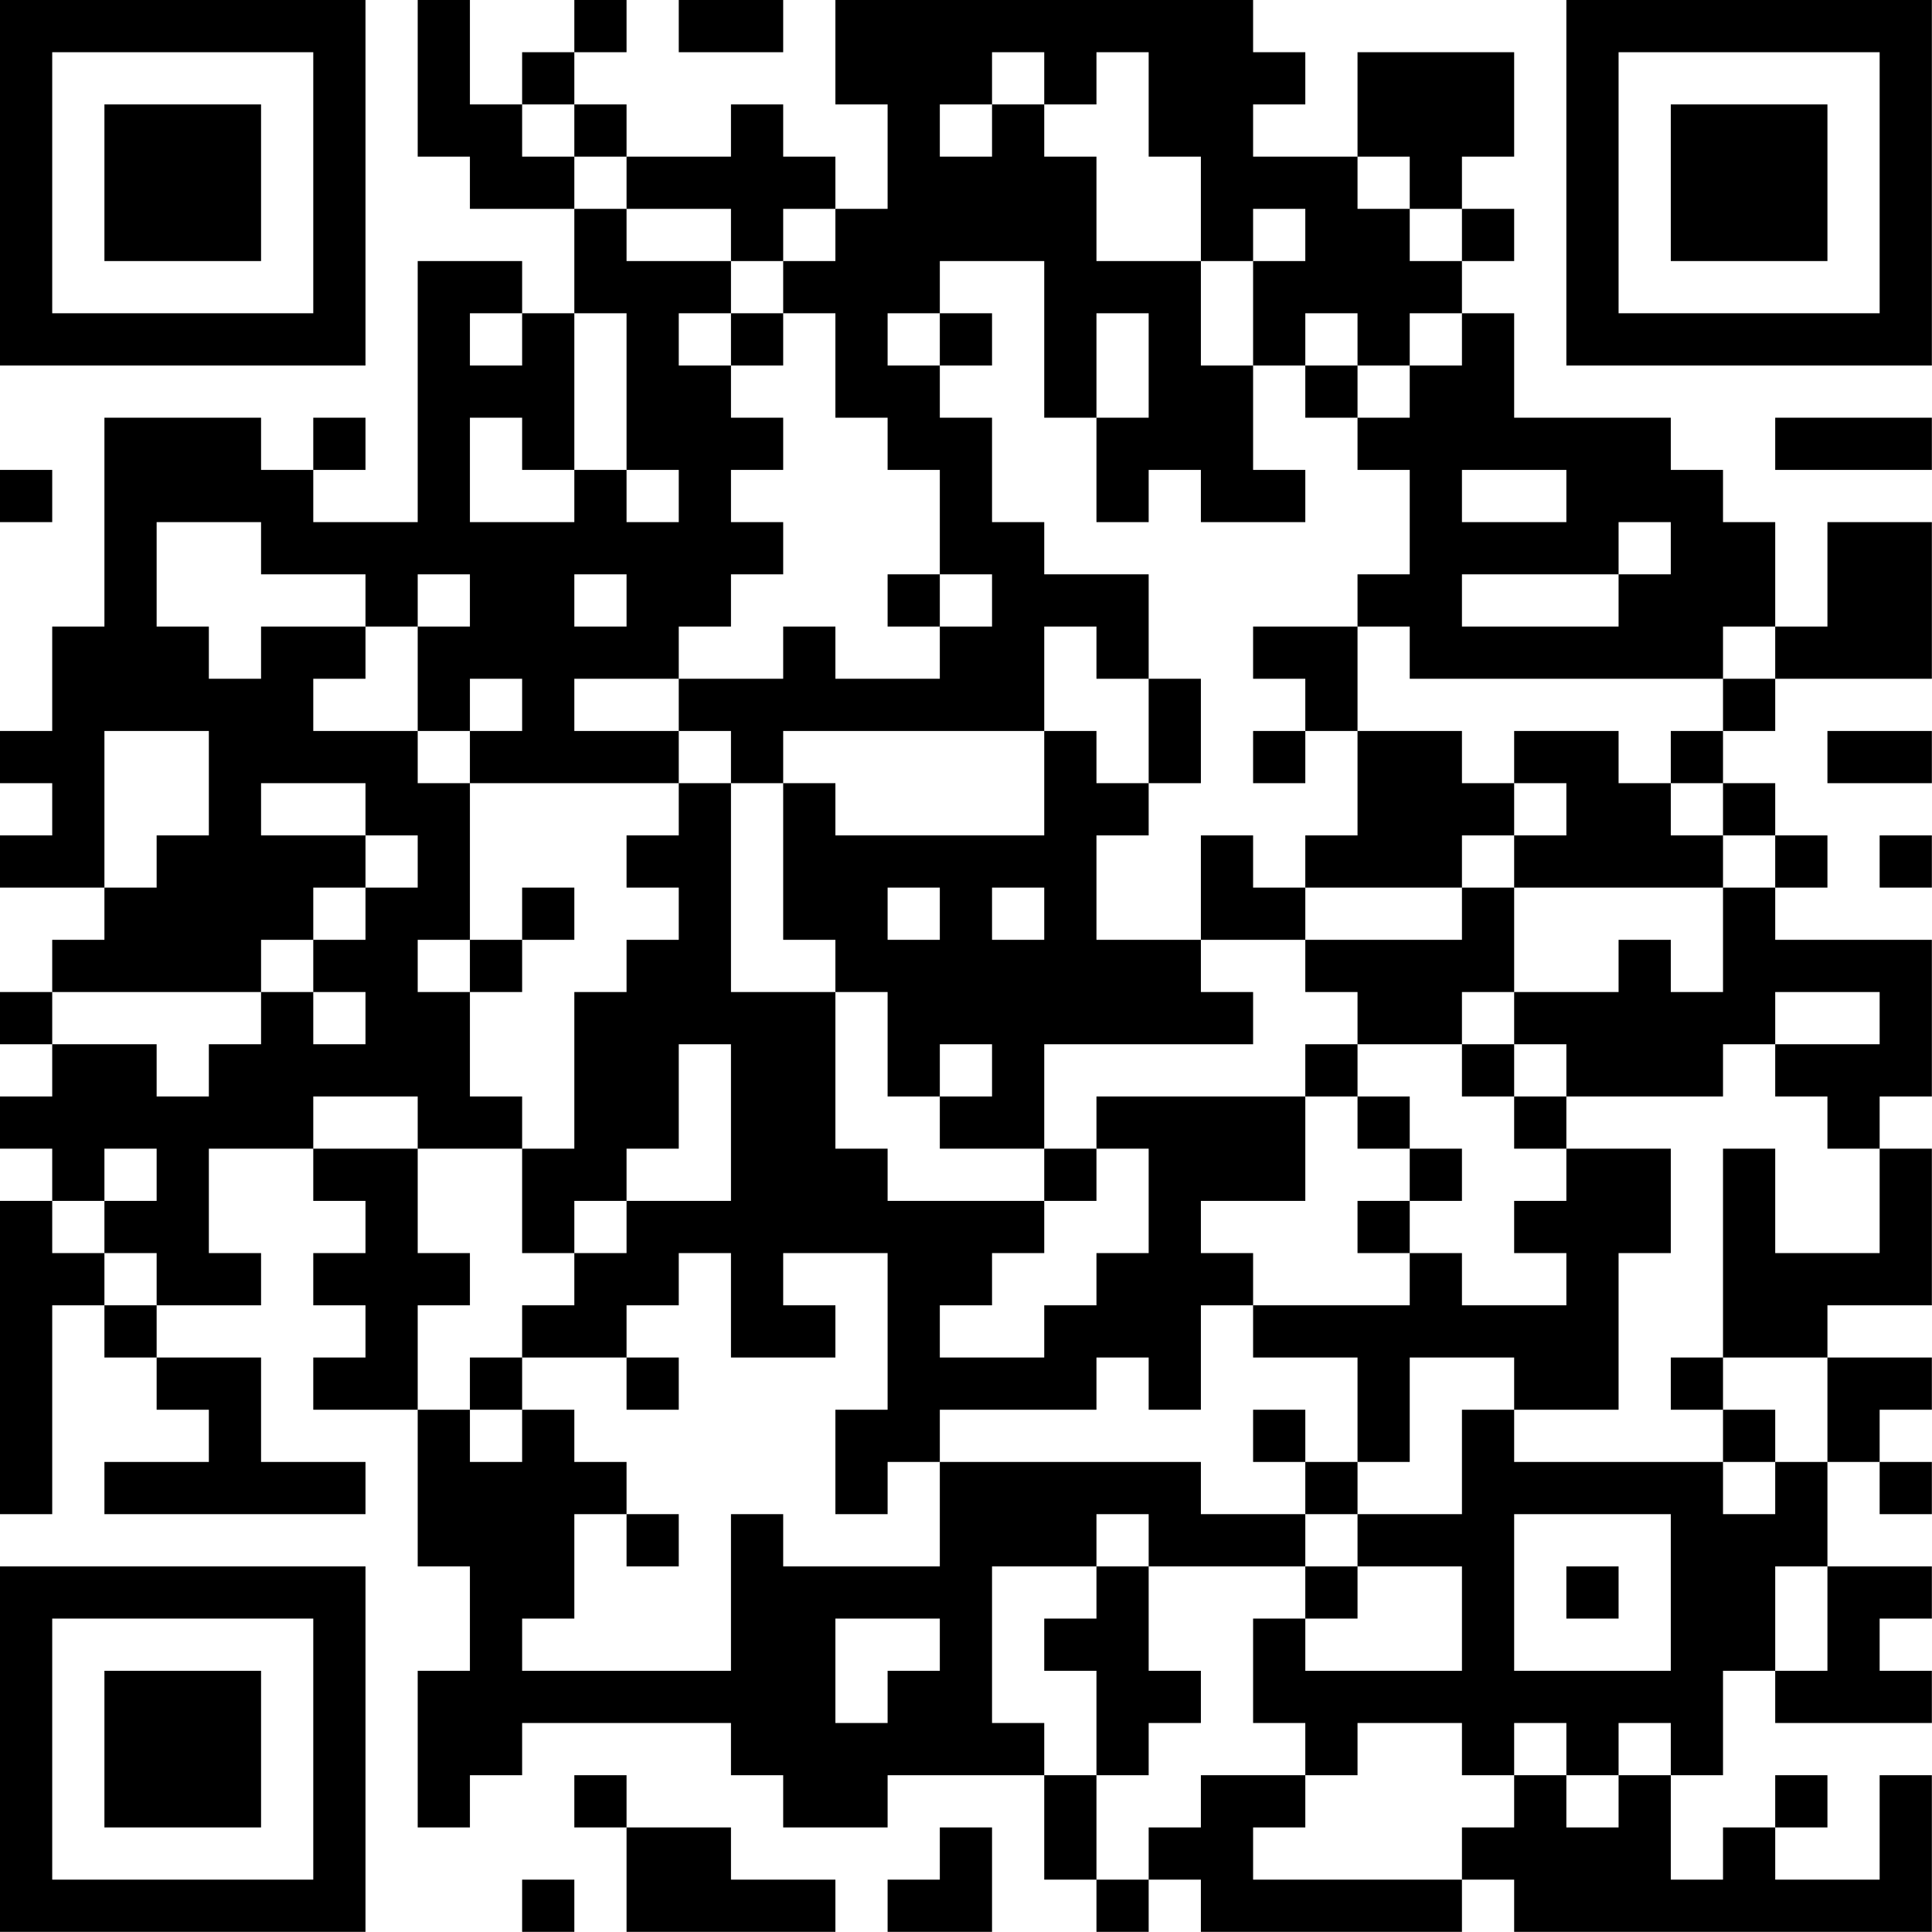<?xml version="1.0" encoding="UTF-8"?>
<svg xmlns="http://www.w3.org/2000/svg" version="1.1" width="200" height="200" viewBox="0 0 200 200"><rect x="0" y="0" width="200" height="200" fill="#ffffff"/><g transform="scale(5.405)"><g transform="translate(0,0)"><path fill-rule="evenodd" d="M8 0L8 3L9 3L9 4L11 4L11 6L10 6L10 5L8 5L8 10L6 10L6 9L7 9L7 8L6 8L6 9L5 9L5 8L2 8L2 12L1 12L1 14L0 14L0 15L1 15L1 16L0 16L0 17L2 17L2 18L1 18L1 19L0 19L0 20L1 20L1 21L0 21L0 22L1 22L1 23L0 23L0 29L1 29L1 25L2 25L2 26L3 26L3 27L4 27L4 28L2 28L2 29L7 29L7 28L5 28L5 26L3 26L3 25L5 25L5 24L4 24L4 22L6 22L6 23L7 23L7 24L6 24L6 25L7 25L7 26L6 26L6 27L8 27L8 30L9 30L9 32L8 32L8 35L9 35L9 34L10 34L10 33L14 33L14 34L15 34L15 35L17 35L17 34L20 34L20 36L21 36L21 37L22 37L22 36L23 36L23 37L28 37L28 36L29 36L29 37L37 37L37 34L36 34L36 36L34 36L34 35L35 35L35 34L34 34L34 35L33 35L33 36L32 36L32 34L33 34L33 32L34 32L34 33L37 33L37 32L36 32L36 31L37 31L37 30L35 30L35 28L36 28L36 29L37 29L37 28L36 28L36 27L37 27L37 26L35 26L35 25L37 25L37 22L36 22L36 21L37 21L37 18L34 18L34 17L35 17L35 16L34 16L34 15L33 15L33 14L34 14L34 13L37 13L37 10L35 10L35 12L34 12L34 10L33 10L33 9L32 9L32 8L29 8L29 6L28 6L28 5L29 5L29 4L28 4L28 3L29 3L29 1L26 1L26 3L24 3L24 2L25 2L25 1L24 1L24 0L16 0L16 2L17 2L17 4L16 4L16 3L15 3L15 2L14 2L14 3L12 3L12 2L11 2L11 1L12 1L12 0L11 0L11 1L10 1L10 2L9 2L9 0ZM13 0L13 1L15 1L15 0ZM19 1L19 2L18 2L18 3L19 3L19 2L20 2L20 3L21 3L21 5L23 5L23 7L24 7L24 9L25 9L25 10L23 10L23 9L22 9L22 10L21 10L21 8L22 8L22 6L21 6L21 8L20 8L20 5L18 5L18 6L17 6L17 7L18 7L18 8L19 8L19 10L20 10L20 11L22 11L22 13L21 13L21 12L20 12L20 14L15 14L15 15L14 15L14 14L13 14L13 13L15 13L15 12L16 12L16 13L18 13L18 12L19 12L19 11L18 11L18 9L17 9L17 8L16 8L16 6L15 6L15 5L16 5L16 4L15 4L15 5L14 5L14 4L12 4L12 3L11 3L11 2L10 2L10 3L11 3L11 4L12 4L12 5L14 5L14 6L13 6L13 7L14 7L14 8L15 8L15 9L14 9L14 10L15 10L15 11L14 11L14 12L13 12L13 13L11 13L11 14L13 14L13 15L9 15L9 14L10 14L10 13L9 13L9 14L8 14L8 12L9 12L9 11L8 11L8 12L7 12L7 11L5 11L5 10L3 10L3 12L4 12L4 13L5 13L5 12L7 12L7 13L6 13L6 14L8 14L8 15L9 15L9 18L8 18L8 19L9 19L9 21L10 21L10 22L8 22L8 21L6 21L6 22L8 22L8 24L9 24L9 25L8 25L8 27L9 27L9 28L10 28L10 27L11 27L11 28L12 28L12 29L11 29L11 31L10 31L10 32L14 32L14 29L15 29L15 30L18 30L18 28L23 28L23 29L25 29L25 30L22 30L22 29L21 29L21 30L19 30L19 33L20 33L20 34L21 34L21 36L22 36L22 35L23 35L23 34L25 34L25 35L24 35L24 36L28 36L28 35L29 35L29 34L30 34L30 35L31 35L31 34L32 34L32 33L31 33L31 34L30 34L30 33L29 33L29 34L28 34L28 33L26 33L26 34L25 34L25 33L24 33L24 31L25 31L25 32L28 32L28 30L26 30L26 29L28 29L28 27L29 27L29 28L33 28L33 29L34 29L34 28L35 28L35 26L33 26L33 22L34 22L34 24L36 24L36 22L35 22L35 21L34 21L34 20L36 20L36 19L34 19L34 20L33 20L33 21L30 21L30 20L29 20L29 19L31 19L31 18L32 18L32 19L33 19L33 17L34 17L34 16L33 16L33 15L32 15L32 14L33 14L33 13L34 13L34 12L33 12L33 13L27 13L27 12L26 12L26 11L27 11L27 9L26 9L26 8L27 8L27 7L28 7L28 6L27 6L27 7L26 7L26 6L25 6L25 7L24 7L24 5L25 5L25 4L24 4L24 5L23 5L23 3L22 3L22 1L21 1L21 2L20 2L20 1ZM26 3L26 4L27 4L27 5L28 5L28 4L27 4L27 3ZM9 6L9 7L10 7L10 6ZM11 6L11 9L10 9L10 8L9 8L9 10L11 10L11 9L12 9L12 10L13 10L13 9L12 9L12 6ZM14 6L14 7L15 7L15 6ZM18 6L18 7L19 7L19 6ZM25 7L25 8L26 8L26 7ZM34 8L34 9L37 9L37 8ZM0 9L0 10L1 10L1 9ZM28 9L28 10L30 10L30 9ZM31 10L31 11L28 11L28 12L31 12L31 11L32 11L32 10ZM11 11L11 12L12 12L12 11ZM17 11L17 12L18 12L18 11ZM24 12L24 13L25 13L25 14L24 14L24 15L25 15L25 14L26 14L26 16L25 16L25 17L24 17L24 16L23 16L23 18L21 18L21 16L22 16L22 15L23 15L23 13L22 13L22 15L21 15L21 14L20 14L20 16L16 16L16 15L15 15L15 18L16 18L16 19L14 19L14 15L13 15L13 16L12 16L12 17L13 17L13 18L12 18L12 19L11 19L11 22L10 22L10 24L11 24L11 25L10 25L10 26L9 26L9 27L10 27L10 26L12 26L12 27L13 27L13 26L12 26L12 25L13 25L13 24L14 24L14 26L16 26L16 25L15 25L15 24L17 24L17 27L16 27L16 29L17 29L17 28L18 28L18 27L21 27L21 26L22 26L22 27L23 27L23 25L24 25L24 26L26 26L26 28L25 28L25 27L24 27L24 28L25 28L25 29L26 29L26 28L27 28L27 26L29 26L29 27L31 27L31 24L32 24L32 22L30 22L30 21L29 21L29 20L28 20L28 19L29 19L29 17L33 17L33 16L32 16L32 15L31 15L31 14L29 14L29 15L28 15L28 14L26 14L26 12ZM2 14L2 17L3 17L3 16L4 16L4 14ZM35 14L35 15L37 15L37 14ZM5 15L5 16L7 16L7 17L6 17L6 18L5 18L5 19L1 19L1 20L3 20L3 21L4 21L4 20L5 20L5 19L6 19L6 20L7 20L7 19L6 19L6 18L7 18L7 17L8 17L8 16L7 16L7 15ZM29 15L29 16L28 16L28 17L25 17L25 18L23 18L23 19L24 19L24 20L20 20L20 22L18 22L18 21L19 21L19 20L18 20L18 21L17 21L17 19L16 19L16 22L17 22L17 23L20 23L20 24L19 24L19 25L18 25L18 26L20 26L20 25L21 25L21 24L22 24L22 22L21 22L21 21L25 21L25 23L23 23L23 24L24 24L24 25L27 25L27 24L28 24L28 25L30 25L30 24L29 24L29 23L30 23L30 22L29 22L29 21L28 21L28 20L26 20L26 19L25 19L25 18L28 18L28 17L29 17L29 16L30 16L30 15ZM36 16L36 17L37 17L37 16ZM10 17L10 18L9 18L9 19L10 19L10 18L11 18L11 17ZM17 17L17 18L18 18L18 17ZM19 17L19 18L20 18L20 17ZM13 20L13 22L12 22L12 23L11 23L11 24L12 24L12 23L14 23L14 20ZM25 20L25 21L26 21L26 22L27 22L27 23L26 23L26 24L27 24L27 23L28 23L28 22L27 22L27 21L26 21L26 20ZM2 22L2 23L1 23L1 24L2 24L2 25L3 25L3 24L2 24L2 23L3 23L3 22ZM20 22L20 23L21 23L21 22ZM32 26L32 27L33 27L33 28L34 28L34 27L33 27L33 26ZM12 29L12 30L13 30L13 29ZM29 29L29 32L32 32L32 29ZM21 30L21 31L20 31L20 32L21 32L21 34L22 34L22 33L23 33L23 32L22 32L22 30ZM25 30L25 31L26 31L26 30ZM30 30L30 31L31 31L31 30ZM34 30L34 32L35 32L35 30ZM16 31L16 33L17 33L17 32L18 32L18 31ZM11 34L11 35L12 35L12 37L16 37L16 36L14 36L14 35L12 35L12 34ZM18 35L18 36L17 36L17 37L19 37L19 35ZM10 36L10 37L11 37L11 36ZM0 0L0 7L7 7L7 0ZM1 1L1 6L6 6L6 1ZM2 2L2 5L5 5L5 2ZM30 0L30 7L37 7L37 0ZM31 1L31 6L36 6L36 1ZM32 2L32 5L35 5L35 2ZM0 30L0 37L7 37L7 30ZM1 31L1 36L6 36L6 31ZM2 32L2 35L5 35L5 32Z" fill="#000000"/></g></g></svg>
